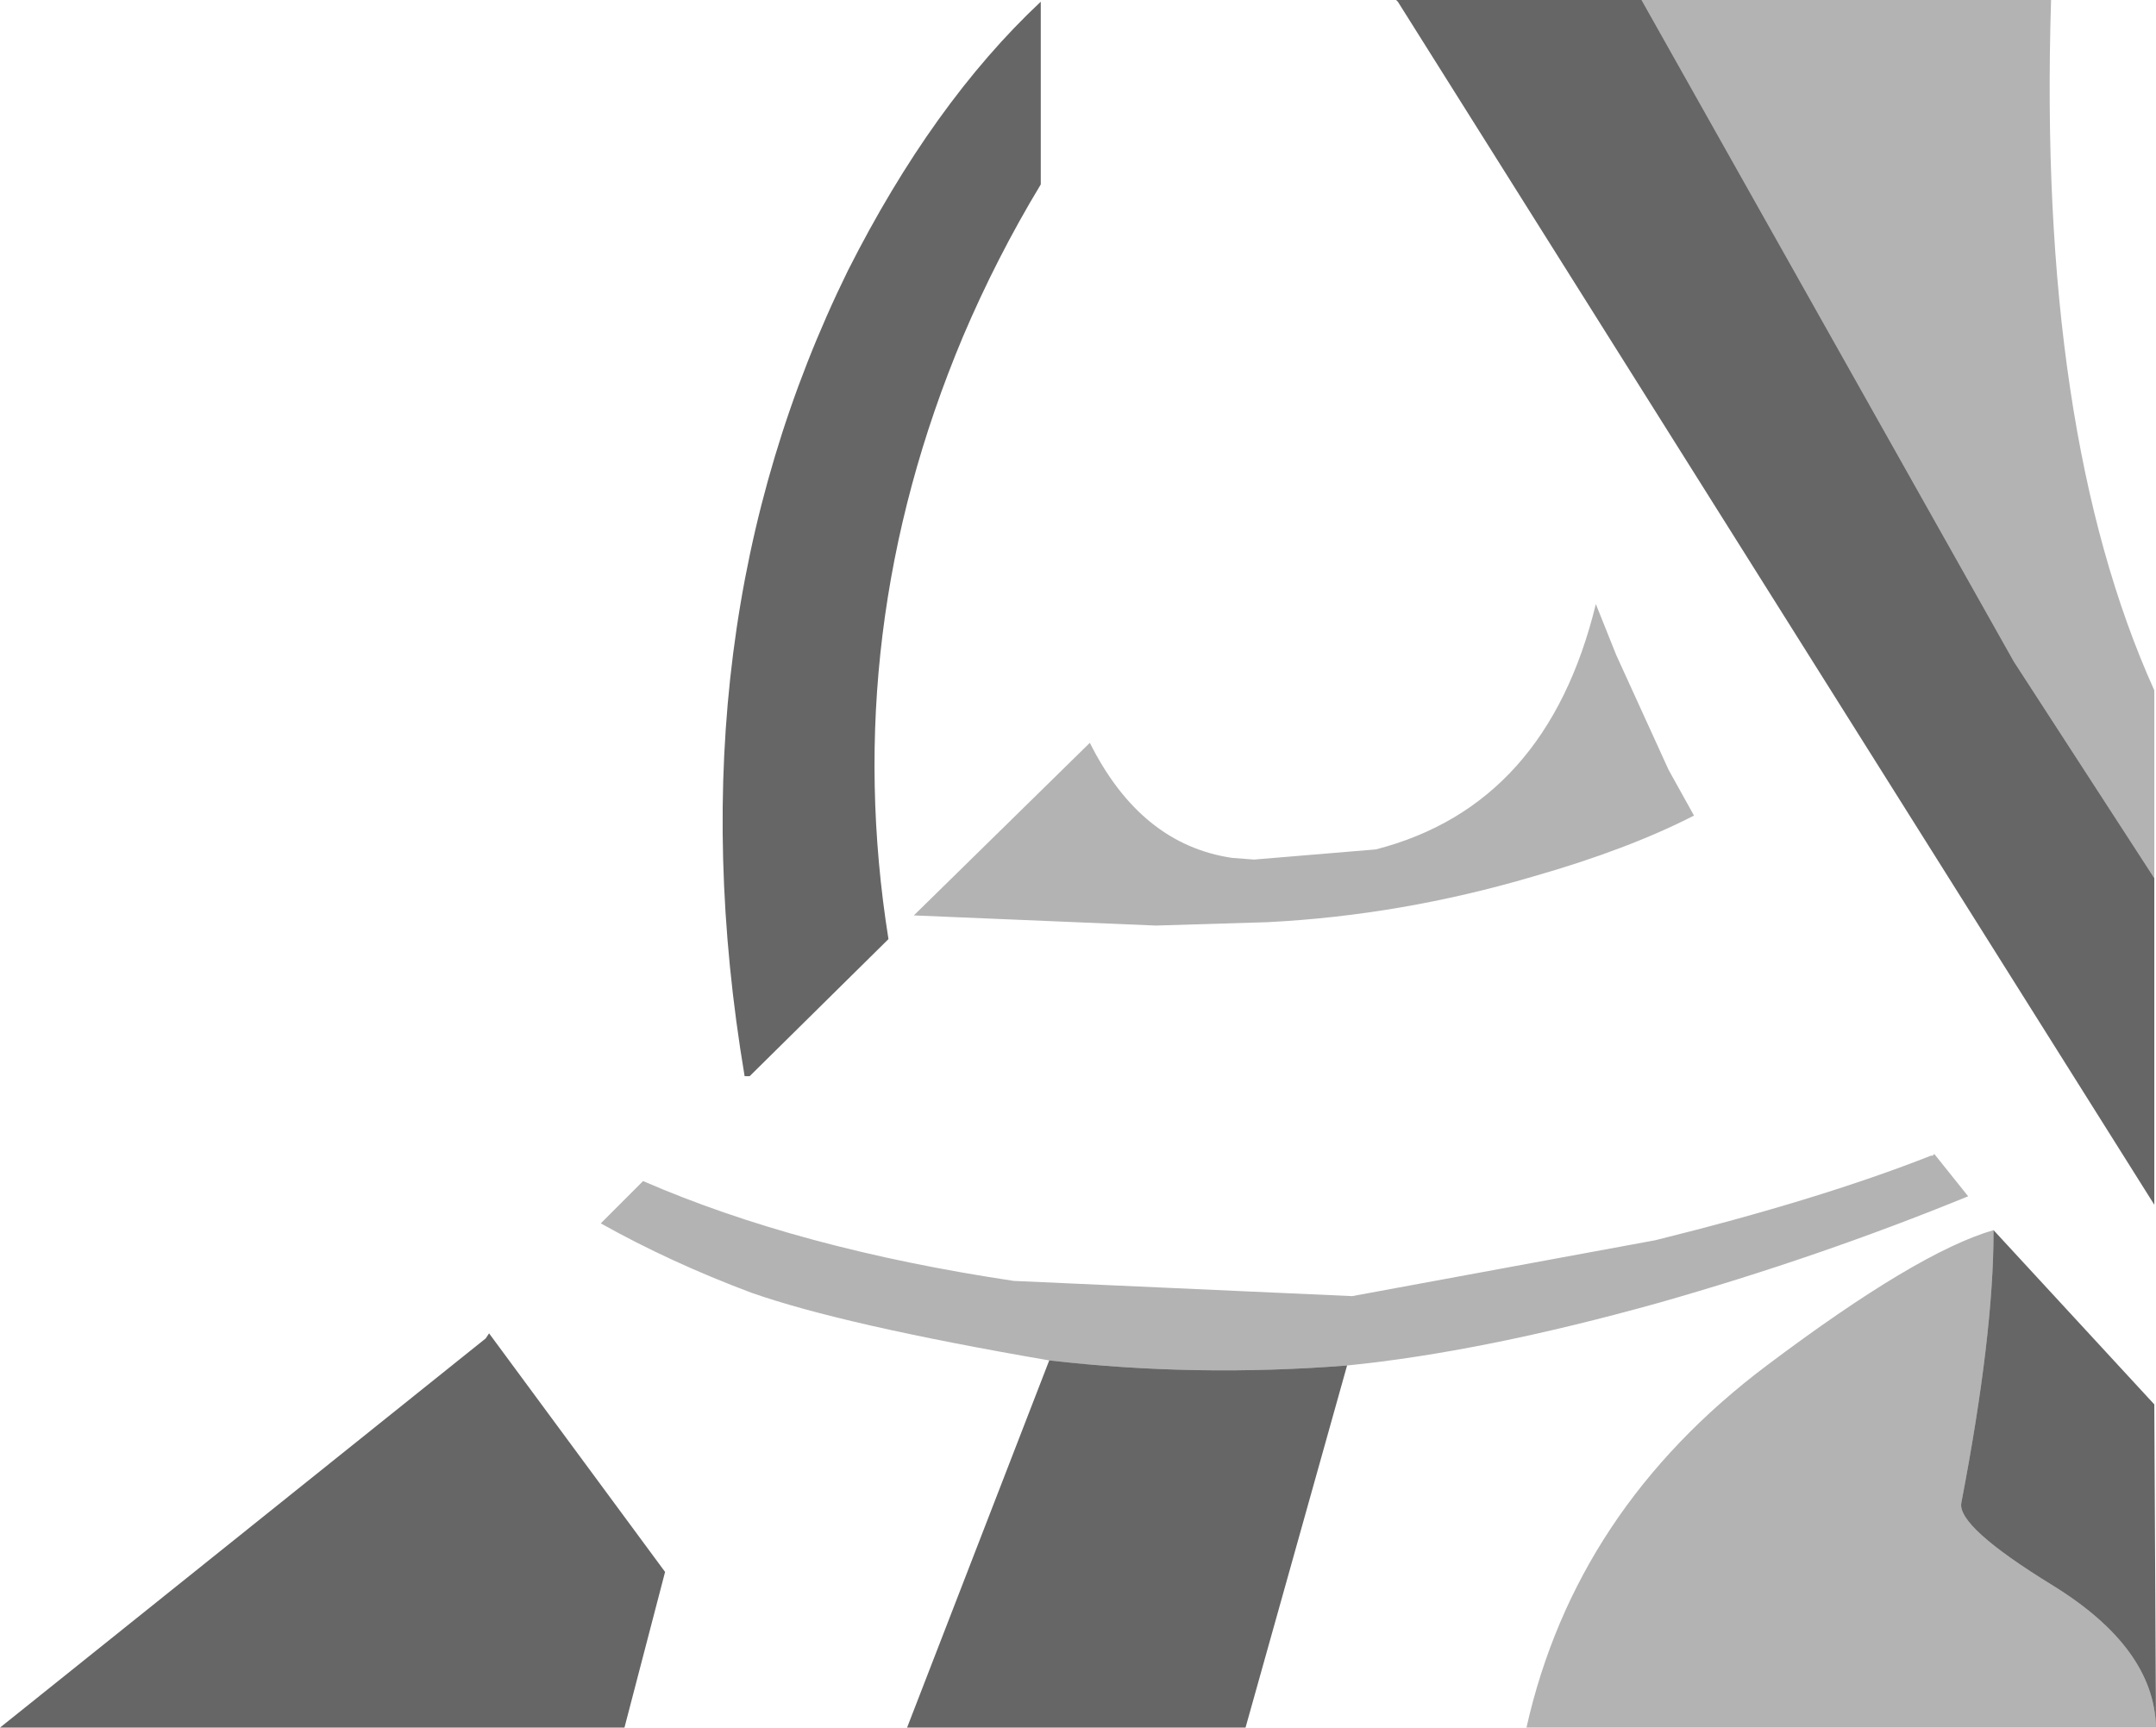 <?xml version="1.0" encoding="UTF-8" standalone="no"?>
<svg xmlns:xlink="http://www.w3.org/1999/xlink" height="51.05px" width="63.7px" xmlns="http://www.w3.org/2000/svg">
  <g transform="matrix(1.0, 0.0, 0.0, 1.0, 0.0, 0.0)">
    <path d="M17.75 36.15 Q19.8 37.3 22.2 38.2 24.9 39.15 31.0 40.2 L26.8 51.05 18.45 51.05 19.65 46.45 14.45 39.4 17.75 36.15 M39.8 40.35 Q43.8 39.95 49.0 38.5 53.75 37.15 58.15 35.35 L58.9 36.35 Q56.65 37.0 52.2 40.35 46.55 44.6 45.1 51.05 L36.8 51.05 39.8 40.35" fill="#ffffff" fill-opacity="0.0" fill-rule="evenodd" stroke="none"/>
    <path d="M48.5 0.0 L60.6 0.0 Q60.2 12.75 63.65 20.4 L63.65 25.95 59.5 19.55 48.5 0.0 M17.75 36.15 L19.0 34.9 Q23.6 36.9 29.95 37.85 L39.95 38.3 48.9 36.65 Q53.75 35.45 57.05 34.15 L57.1 34.15 57.15 34.1 58.15 35.35 Q53.75 37.15 49.0 38.5 43.8 39.95 39.8 40.35 35.35 40.7 31.0 40.2 24.9 39.15 22.2 38.2 19.8 37.3 17.75 36.15 M50.05 24.1 Q48.1 25.1 45.3 25.9 41.4 27.05 37.45 27.25 L34.15 27.35 27.0 27.05 32.2 21.95 Q33.7 24.95 36.4 25.35 L37.05 25.4 40.65 25.1 Q45.7 23.8 47.15 17.85 L47.75 19.35 49.3 22.75 50.05 24.1 M63.7 51.05 L45.1 51.05 Q46.55 44.6 52.2 40.35 56.65 37.0 58.9 36.35 L58.9 36.4 Q58.9 39.45 57.95 44.4 57.8 45.1 60.65 46.85 63.65 48.7 63.7 51.05" fill="#000000" fill-opacity="0.298" fill-rule="evenodd" stroke="none"/>
    <path d="M63.65 25.95 L63.65 35.6 41.3 0.05 41.25 0.0 48.5 0.0 59.5 19.55 63.65 25.95 M31.0 40.2 Q35.35 40.7 39.8 40.35 L36.8 51.05 26.8 51.05 31.0 40.2 M58.9 36.35 L63.65 41.5 63.7 51.05 Q63.65 48.7 60.65 46.85 57.8 45.1 57.95 44.4 58.9 39.45 58.9 36.4 L58.9 36.35 M18.45 51.05 L0.0 51.05 14.35 39.55 14.45 39.4 19.65 46.45 18.45 51.05 M30.75 0.05 L30.75 5.45 Q29.45 7.6 28.45 9.95 24.8 18.65 26.25 27.75 L22.15 31.8 22.0 31.8 Q19.8 18.7 25.05 8.0 27.55 3.05 30.75 0.05" fill="#000000" fill-opacity="0.6" fill-rule="evenodd" stroke="none"/>
  </g>
</svg>
